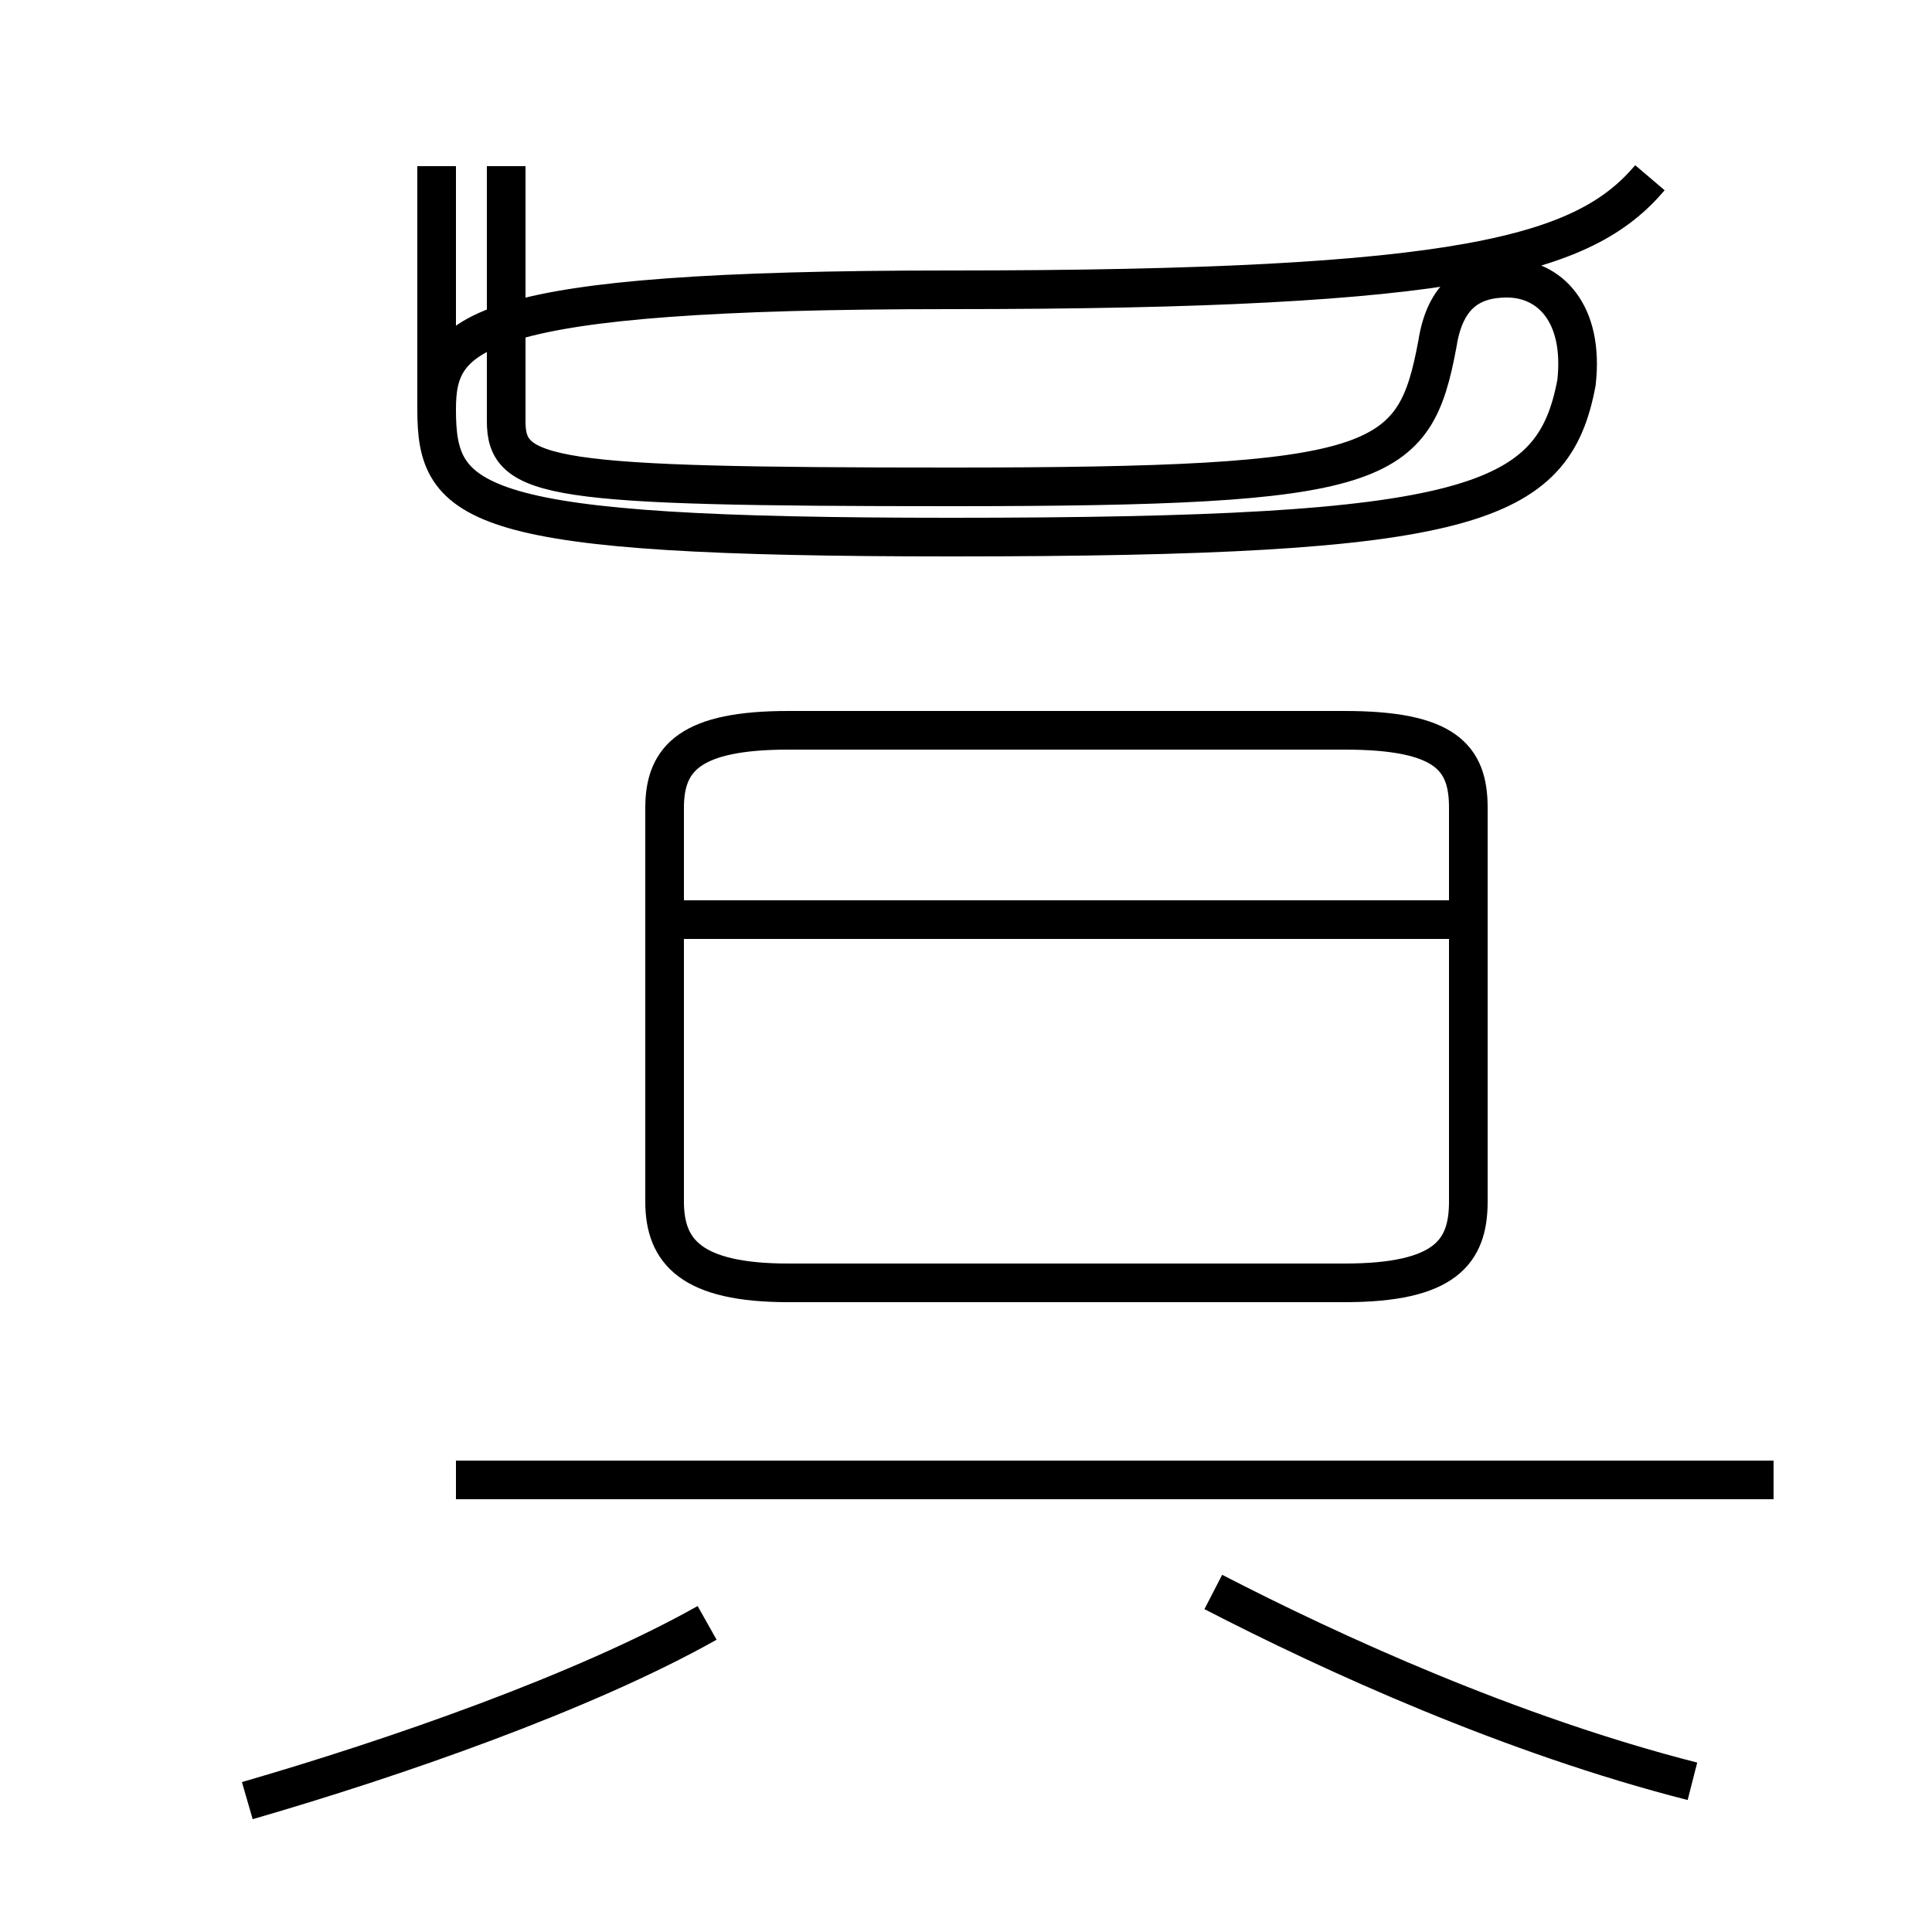 <?xml version='1.0' encoding='utf8'?>
<svg viewBox="0.0 -44.0 50.0 50.0" version="1.1" xmlns="http://www.w3.org/2000/svg">
<rect x="0.0" y="-44.0" width="50.0" height="50.0" fill="#808080" stroke="none"/>
<rect x="-1000" y="-1000" width="2000" height="2000" stroke="white" fill="white"/>
<g style="fill:none; stroke:#000000;  stroke-width:1">
<path d="M 11.3 33.4 C 11.3 35.4 12.2 36.5 24.6 36.5 C 37.9 36.5 41.0 37.4 42.7 39.4 M 11.3 39.7 L 11.3 33.4 C 11.3 30.9 12.2 30.1 24.6 30.1 C 38.1 30.1 40.2 30.9 40.8 34.1 C 41.0 35.9 40.1 36.8 39.0 36.8 C 38.1 36.8 37.4 36.4 37.2 35.1 C 36.6 31.9 35.8 31.4 24.6 31.4 C 14.2 31.4 13.1 31.6 13.1 33.1 L 13.1 39.7 M 20.4 10.8 L 34.8 10.8 C 37.4 10.8 38.0 11.6 38.0 12.9 L 38.0 23.1 C 38.0 24.4 37.4 25.1 34.8 25.1 L 20.4 25.1 C 17.9 25.1 17.2 24.4 17.2 23.1 L 17.2 12.9 C 17.2 11.6 17.9 10.8 20.4 10.8 Z M 37.6 20.2 L 17.6 20.2 M 45.9 5.7 L 11.8 5.7 M 6.4 -2.6 C 10.2 -1.5 15.1 0.2 18.3 2.0 M 43.8 -2.1 C 39.1 -0.9 34.5 1.2 31.4 2.8" transform="scale(1, -1)" />
</g>
</svg>